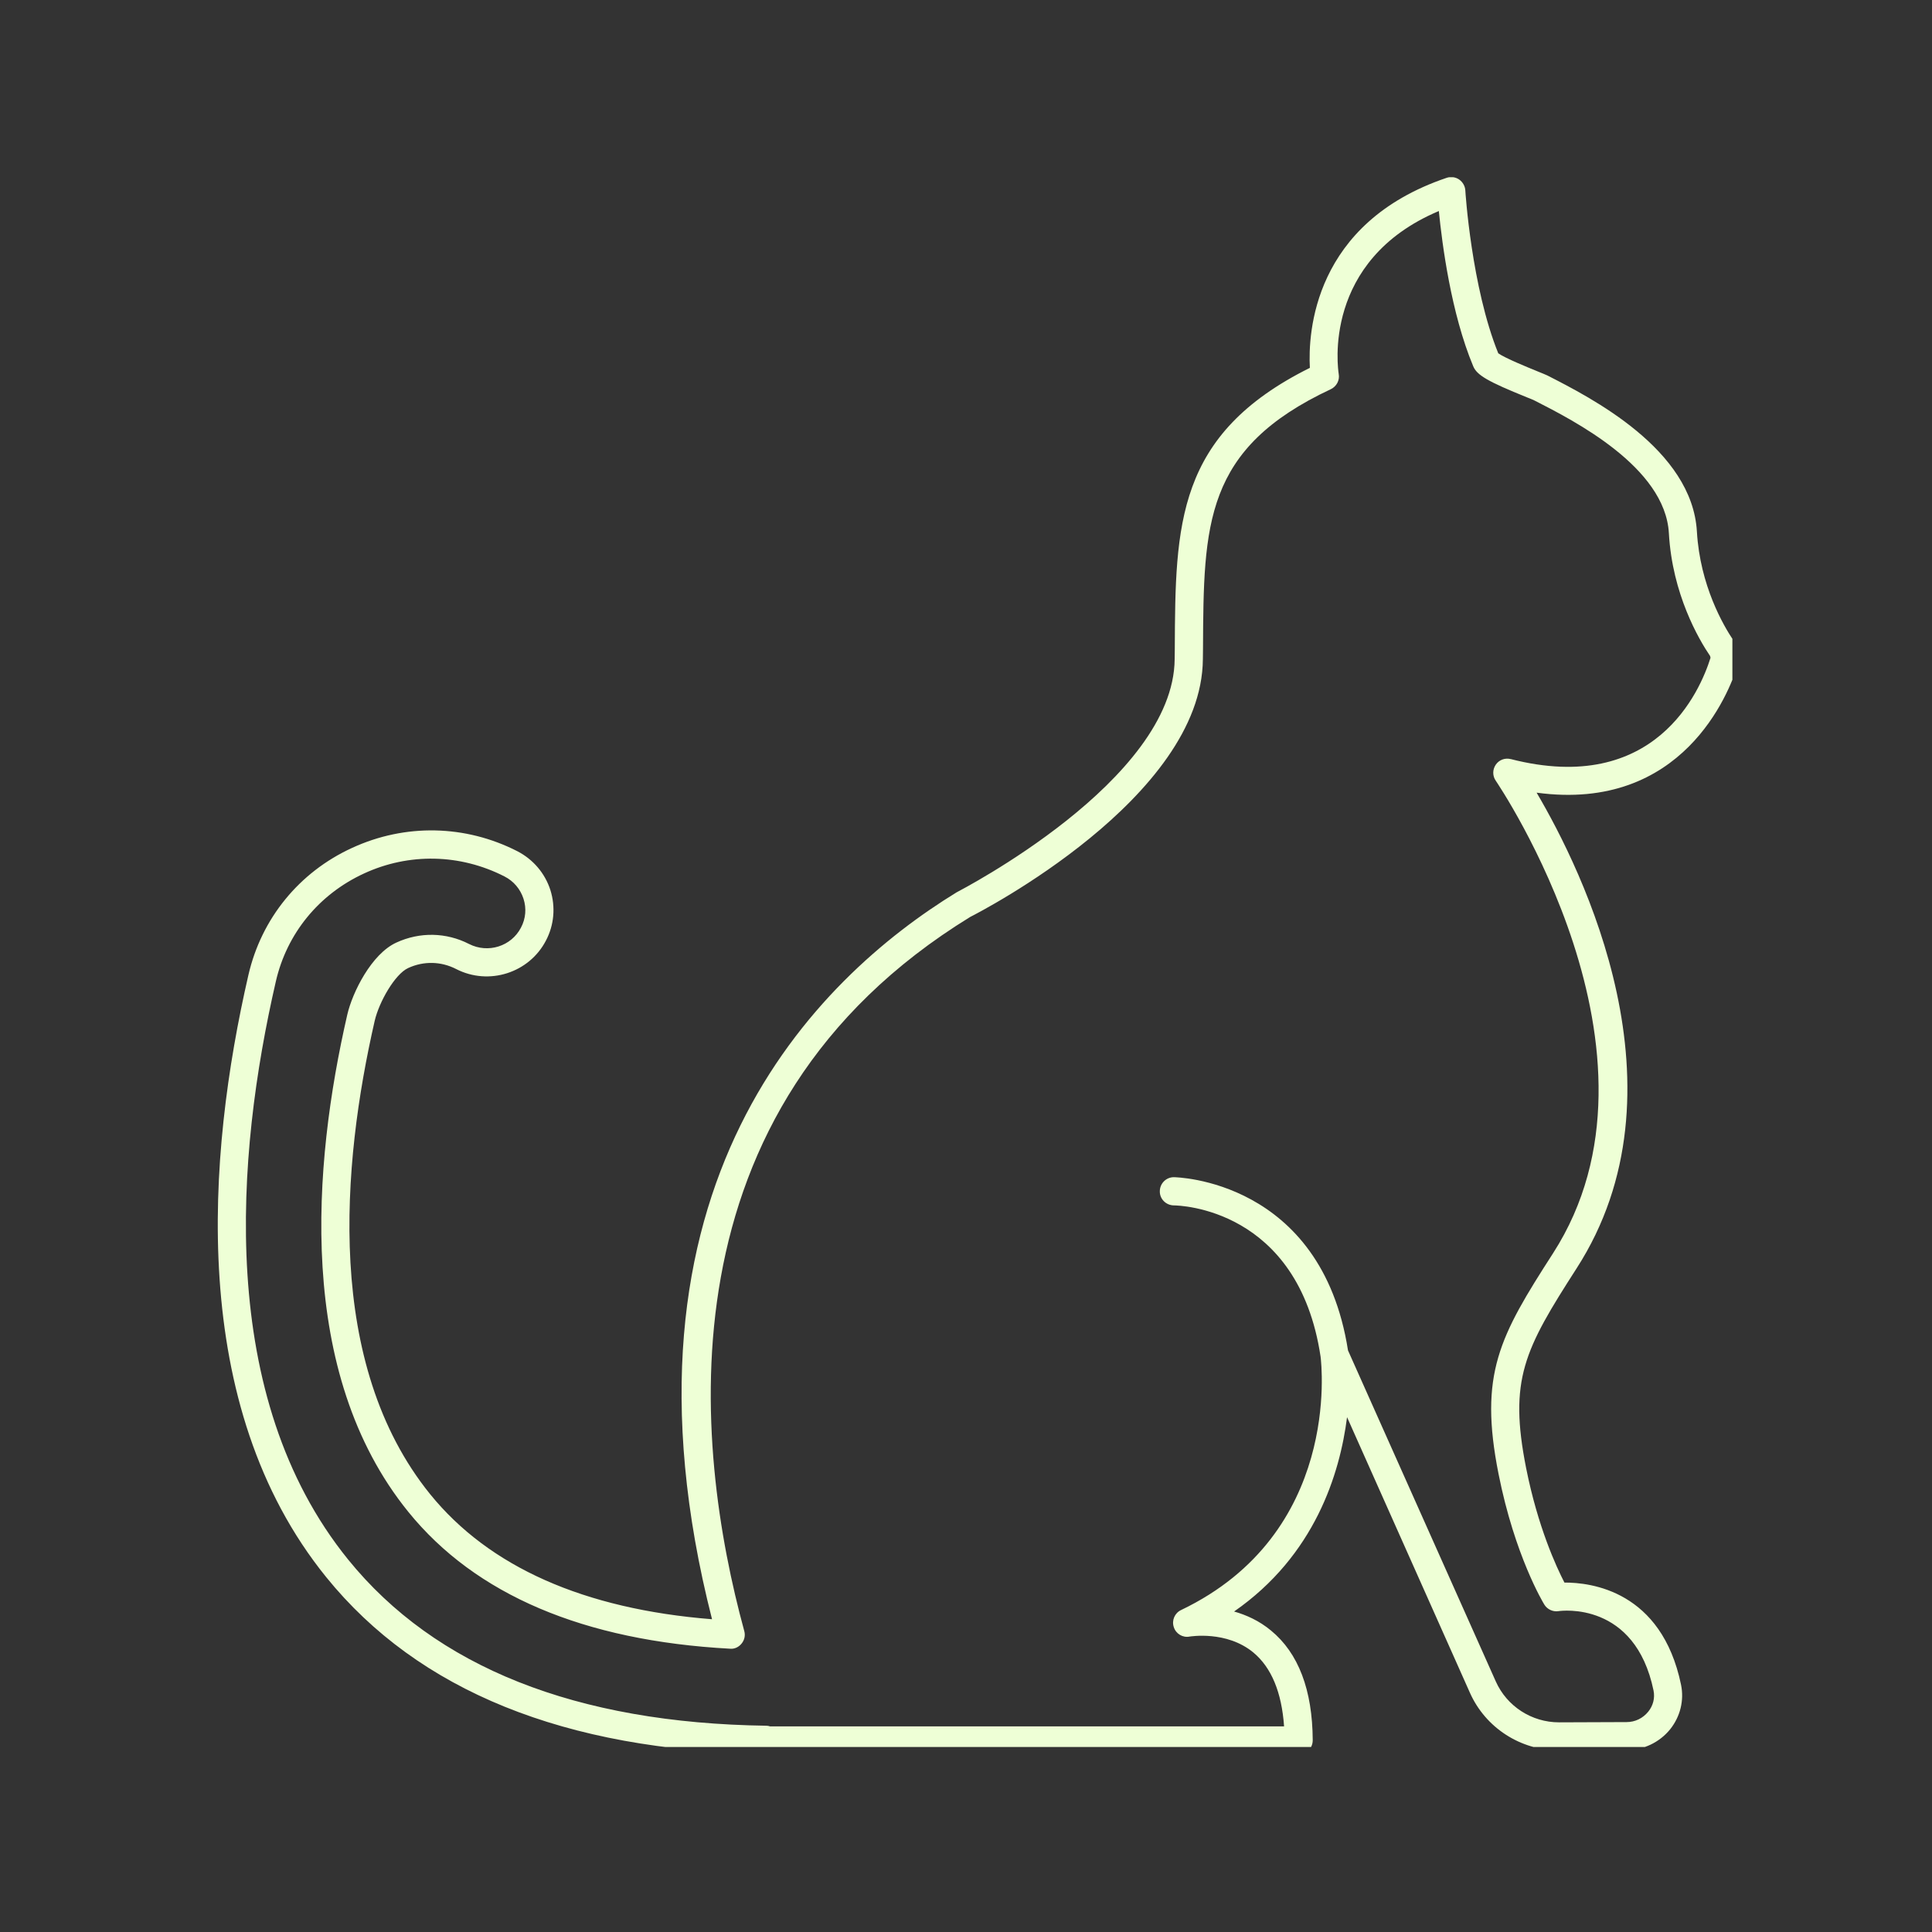 <svg height="80" preserveAspectRatio="xMidYMid meet" viewBox="0 0 60 60" width="80" xmlns="http://www.w3.org/2000/svg" xmlns:xlink="http://www.w3.org/1999/xlink" zoomAndPan="magnify"><rect x="0" y="0" width="60" height="60" fill="#333333" stroke="none"/><clipPath id="a"><path d="m6 5.504h47.801v48.75h-47.801zm0 0"/></clipPath><g clip-path="url(#a)"><path d="m53.832 19.887c-.309-.457-1.035-1.703-1.133-3.375-.145-2.562-3.297-4.164-4.645-4.852-.039-.02-.156-.066-.309-.129-.258-.105-1.008-.41-1.215-.559-.832-2.051-1.023-5.031-1.023-5.059-.008-.137-.082-.262-.195-.34-.109-.074-.254-.094-.383-.051-4.145 1.402-4.309 4.82-4.25 5.902-4.16 2.07-4.176 4.871-4.195 8.719l-.004.324c-.023 3.773-6.676 7.191-6.773 7.246-4.34 2.66-11.027 9.113-7.594 22.574-3.98-.316-6.922-1.625-8.754-3.883-3.281-4.055-2.746-10.23-1.723-14.699.137-.59.629-1.453 1.039-1.641.48-.223 1.023-.211 1.492.031 1.016.52 2.266.121 2.789-.887.254-.484.301-1.043.137-1.566-.168-.523-.535-.953-1.027-1.207-1.613-.824-3.484-.863-5.133-.102-1.645.754-2.816 2.195-3.219 3.949-1.285 5.582-1.906 13.359 2.418 18.699 2.859 3.531 7.418 5.375 13.543 5.484.039.012.082.02.125.02h16.531c.117 0 .23-.047.312-.133.082-.082.125-.191.125-.309-.008-1.562-.445-2.707-1.297-3.406-.367-.305-.77-.484-1.145-.59 2.508-1.742 3.285-4.277 3.508-6.035l3.816 8.559c.484 1.086 1.57 1.789 2.766 1.789h.012l2.086-.008c.527-.004 1.02-.238 1.352-.645.316-.395.441-.898.34-1.387-.605-2.918-2.801-3.176-3.621-3.172-.25-.484-.824-1.723-1.188-3.547-.547-2.754-.059-3.684 1.566-6.211 3.562-5.531.176-12.367-1.242-14.773 4.547.617 5.98-3.125 6.234-3.93.082-.27.039-.562-.125-.805zm-6.914 3.688c-.176-.047-.363.023-.465.172-.105.152-.105.352 0 .5.055.086 5.77 8.473 1.777 14.676-1.66 2.578-2.309 3.746-1.691 6.855.504 2.535 1.383 3.992 1.422 4.055.09.148.27.23.438.203.098-.016 2.379-.309 2.953 2.465.047.234-.012.469-.164.656-.168.207-.41.324-.672.324l-2.09.008c-.004 0-.004 0-.008 0-.852 0-1.621-.5-1.965-1.27l-4.59-10.281c-.832-5.312-5.363-5.379-5.41-5.379-.238 0-.434.195-.434.438-.004.238.191.434.434.438.156 0 3.867.078 4.559 4.699.031.254.629 5.492-4.332 7.867-.199.094-.297.32-.227.531.066.207.277.336.492.293.012 0 1.145-.195 1.98.496.559.465.879 1.234.953 2.293h-15.965c-.035-.012-.074-.02-.113-.02-5.91-.082-10.281-1.82-12.988-5.16-4.102-5.066-3.488-12.559-2.246-17.953.34-1.488 1.336-2.707 2.734-3.352 1.398-.648 2.992-.613 4.367.09.285.145.492.391.59.691.098.301.07.621-.078.898-.301.582-1.023.809-1.613.508-.707-.363-1.531-.379-2.258-.043-.77.352-1.363 1.543-1.523 2.238-1.07 4.656-1.609 11.117 1.895 15.441 2.086 2.574 5.445 4.004 9.988 4.25.141.016.277-.051.363-.16.09-.109.121-.254.082-.391-1.559-5.715-2.719-16.199 7.02-22.176.293-.148 7.195-3.695 7.223-8.004l.004-.324c.02-3.875.031-6.215 3.973-8.062.176-.086.277-.277.242-.469-.023-.152-.531-3.523 3.109-5.062.102 1.023.379 3.172 1.066 4.816.113.281.457.48 1.668.969.117.047.207.082.242.102 1.211.617 4.051 2.062 4.168 4.117.105 1.891.93 3.301 1.281 3.816l.012.055c-.32 1.027-1.719 4.293-6.203 3.145zm0 0" fill="#eeffd6"/></g></svg>
